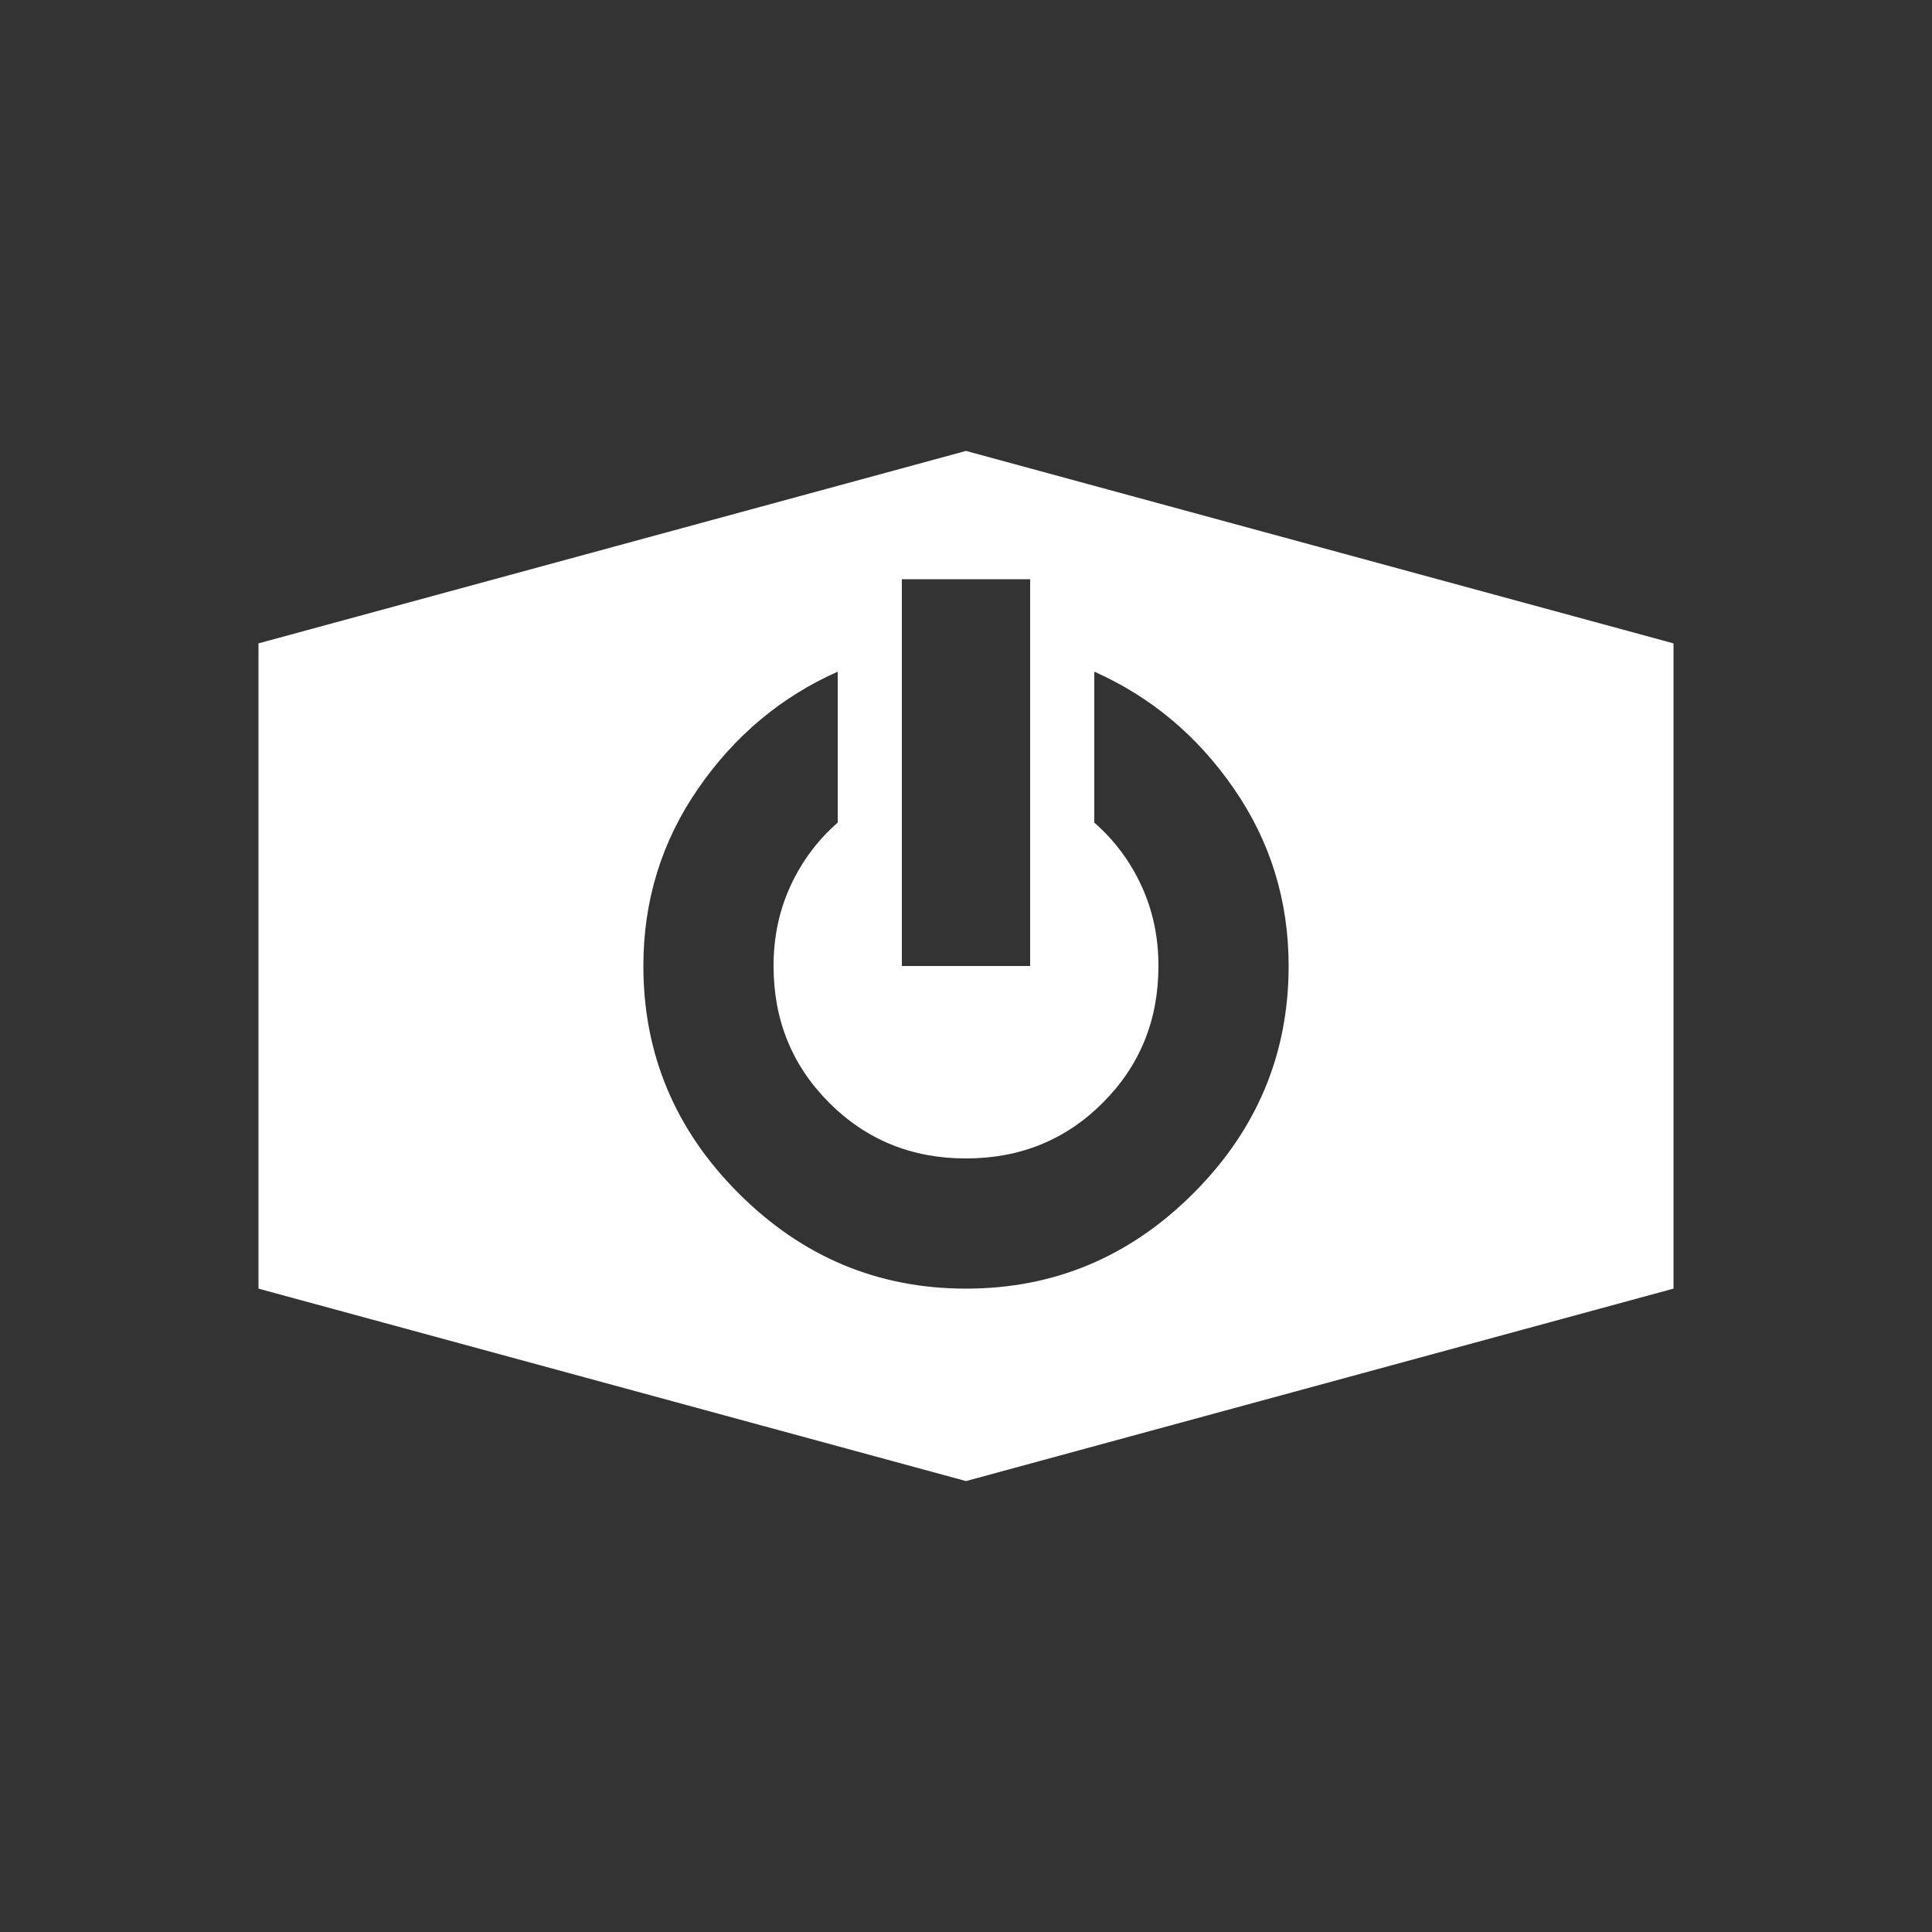 <?xml version="1.0" encoding="UTF-8" standalone="no"?>
<svg
   xmlns:dc="http://purl.org/dc/elements/1.1/"
   xmlns:cc="http://creativecommons.org/ns#"
   xmlns:rdf="http://www.w3.org/1999/02/22-rdf-syntax-ns#"
   xmlns:svg="http://www.w3.org/2000/svg"
   xmlns="http://www.w3.org/2000/svg"
   xmlns:sodipodi="http://sodipodi.sourceforge.net/DTD/sodipodi-0.dtd"
   xmlns:inkscape="http://www.inkscape.org/namespaces/inkscape"
   version="1.1"
   viewBox="0 -64 1024 1024"
   width="512"
   height="512"
   id="svg6"
   sodipodi:docname="status_shutdown.svg"
   inkscape:version="0.92.4 (5da689c313, 2019-01-14)">
  <rect x="0" y="-64" width="1024" height="1024" fill="#333333" stroke="none"/>
  <defs
     id="defs10" />
  <sodipodi:namedview
     pagecolor="#ffffff"
     bordercolor="#666666"
     borderopacity="1"
     objecttolerance="10"
     gridtolerance="10"
     guidetolerance="10"
     inkscape:pageopacity="0"
     inkscape:pageshadow="2"
     inkscape:window-width="716"
     inkscape:window-height="480"
     id="namedview8"
     showgrid="false"
     inkscape:zoom="0.4609375"
     inkscape:cx="256"
     inkscape:cy="256"
     inkscape:window-x="0"
     inkscape:window-y="0"
     inkscape:window-maximized="0"
     inkscape:current-layer="svg6" />
  <g
     transform="matrix(1,0,0,-1,0,896)"
     id="g4"
     style="fill:#ffffff">
    <path
       d="M 887,619 512,721 137,619 V 277 L 512,175 887,277 Z m -409,34 h 68 V 448 H 478 Z M 444,604 V 524 Q 428,510 419,490.5 410,471 410,448 410,405 439.5,375.5 469,346 512,346 q 43,0 72.5,29.5 29.5,29.5 29.5,72.5 0,23 -9,42.5 -9,19.5 -25,33.5 v 80 q 45,-20 74,-62 29,-42 29,-94 0,-70 -50.5,-120.5 Q 582,277 512,277 442,277 391.5,327.5 341,378 341,448 q 0,52 29,94 29,42 74,62 z"
       id="path2"
       inkscape:connector-curvature="0"
       style="fill:#ffffff" />
  </g>
</svg>
